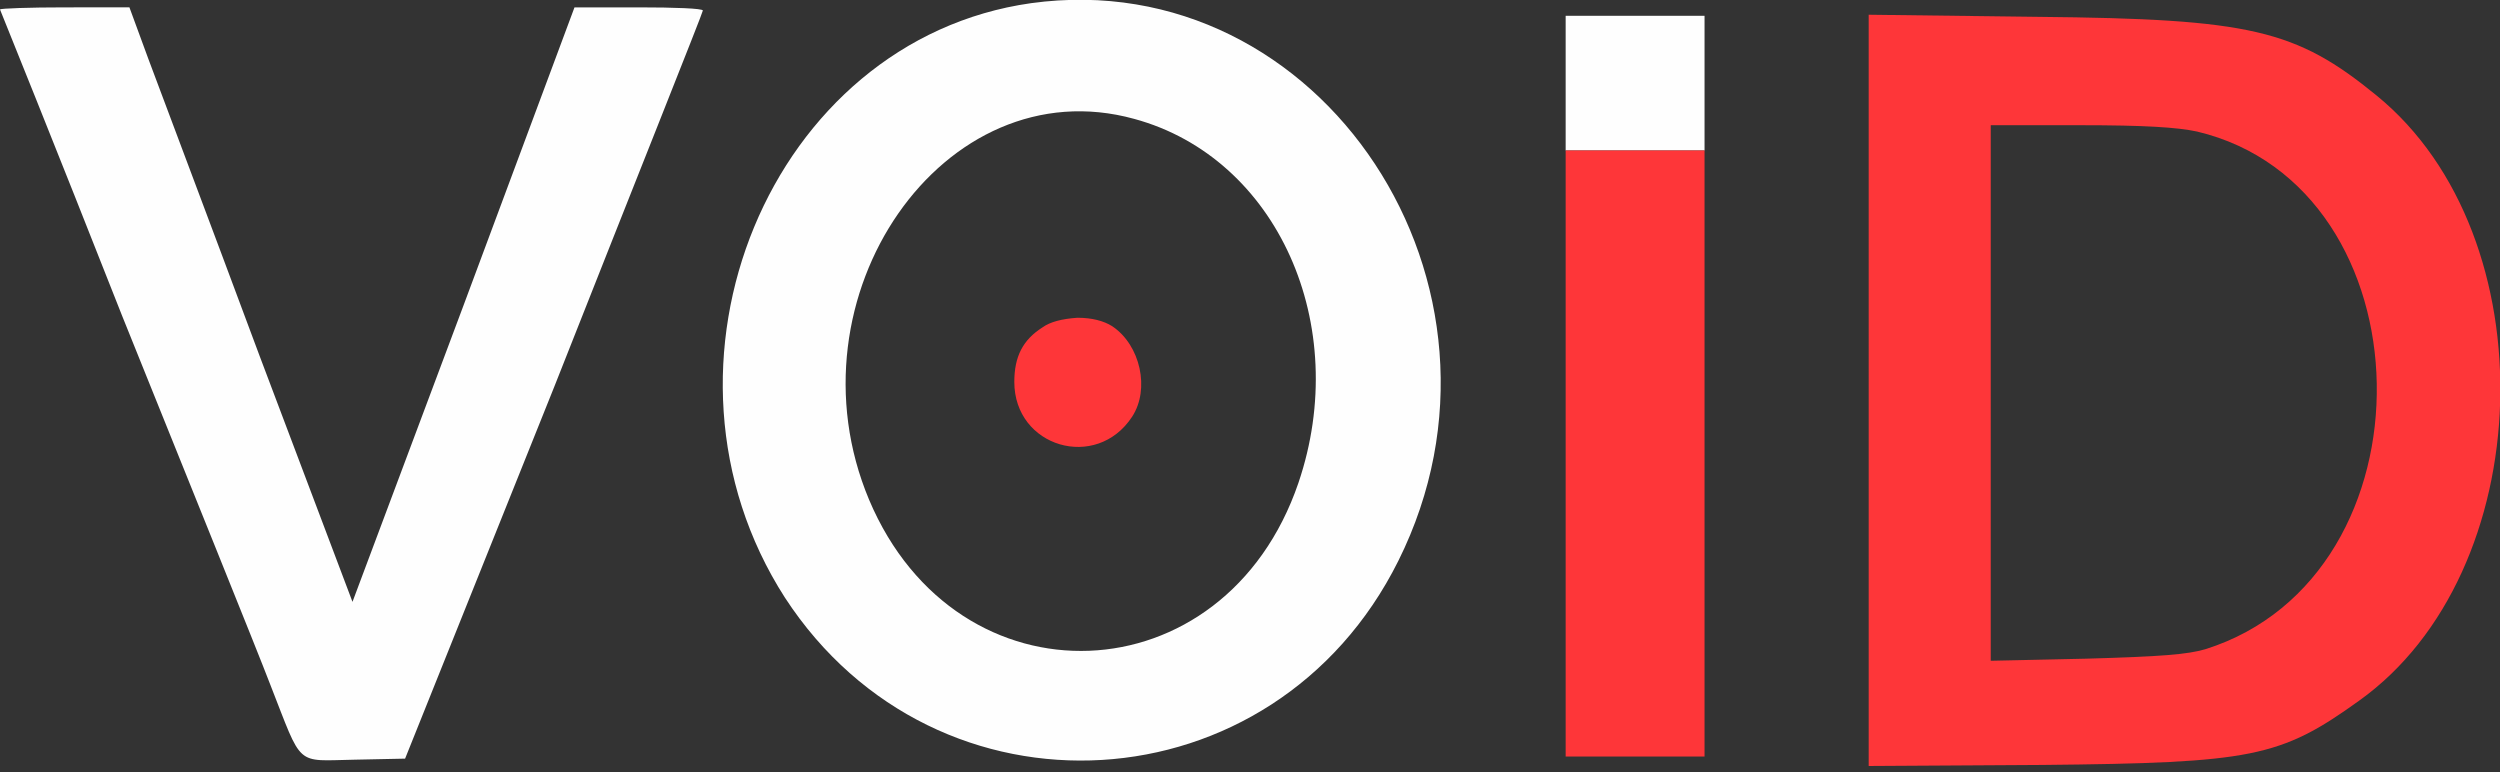 <?xml version="1.0" encoding="utf-8"?>
<!-- Generator: Adobe Illustrator 22.1.0, SVG Export Plug-In . SVG Version: 6.00 Build 0)  -->
<svg version="1.1" id="svg" xmlns="http://www.w3.org/2000/svg" xmlns:xlink="http://www.w3.org/1999/xlink" x="0px" y="0px"
	 viewBox="0 0 237.6 73.4" style="enable-background:new 0 0 237.6 73.4;" xml:space="preserve">
<rect x="0" y="0" width="237.6" height="73.4" fill="#333333" stroke="none"/>
<style type="text/css">
	.st0{fill:none;}
	.st1{fill:#FEFEFE;}
	.st2{fill:#FE3639;}
</style>
<g id="svgg">
	<path id="path0" class="st0" d="M-81.2-163.3"/>
	<path id="path1" class="st1" d="M98,0.3C73.2,3.8,60.4,34.7,74.6,56.8C89,78.9,121.1,77,132.9,53.3C145.9,27.2,125.6-3.5,98,0.3
		 M0,0.9C0,0.9,5.3,14,11.6,30C18,45.9,24.4,61.7,25.7,65.1c3.1,7.9,2.3,7.2,8,7.1l4.8-0.1l14.2-35.4C60.4,17.2,66.8,1.2,66.8,1
		s-2.7-0.3-6.1-0.3h-6.1L44.1,28.9L33.5,57.2l-8.8-23.3C19.9,21,15.1,8.3,14.1,5.6l-1.8-4.9H6.2C2.8,0.7,0,0.8,0,0.9 M148.8,7.9v6.4
		h6.6h6.6V7.9V1.5h-6.6h-6.6V7.9 M107.8,11.3c13.6,3.7,20.7,19.6,15.6,34.6c-7,20.5-32.4,21.5-40.8,1.6
		C74.5,28.2,89.7,6.3,107.8,11.3"/>
	<path id="path2" class="st2" d="M177.6,37.1v35.7l16.5-0.1c19.9-0.2,22.6-0.7,30.1-6.1c17.1-12.2,18.1-44.1,1.7-57.5
		c-7.7-6.3-12-7.3-32.2-7.5l-16.1-0.2V37.1 M208.8,12.5c22.3,5.3,23,42.2,0.8,49.2c-1.7,0.5-4.2,0.7-11.3,0.9l-9.1,0.2V37.4V11.9
		h8.5C203.9,11.9,206.9,12.1,208.8,12.5 M148.8,43.1v28.8h6.6h6.6V43.1V14.3h-6.6h-6.6V43.1 M99.1,31.1c-1.9,1.2-2.7,2.8-2.7,5.2
		c0,6.2,7.8,8.5,11.2,3.3c1.7-2.6,0.8-6.8-1.9-8.6c-0.8-0.5-1.9-0.8-3.3-0.8C100.9,30.3,99.8,30.6,99.1,31.1"/>
</g>
</svg>

